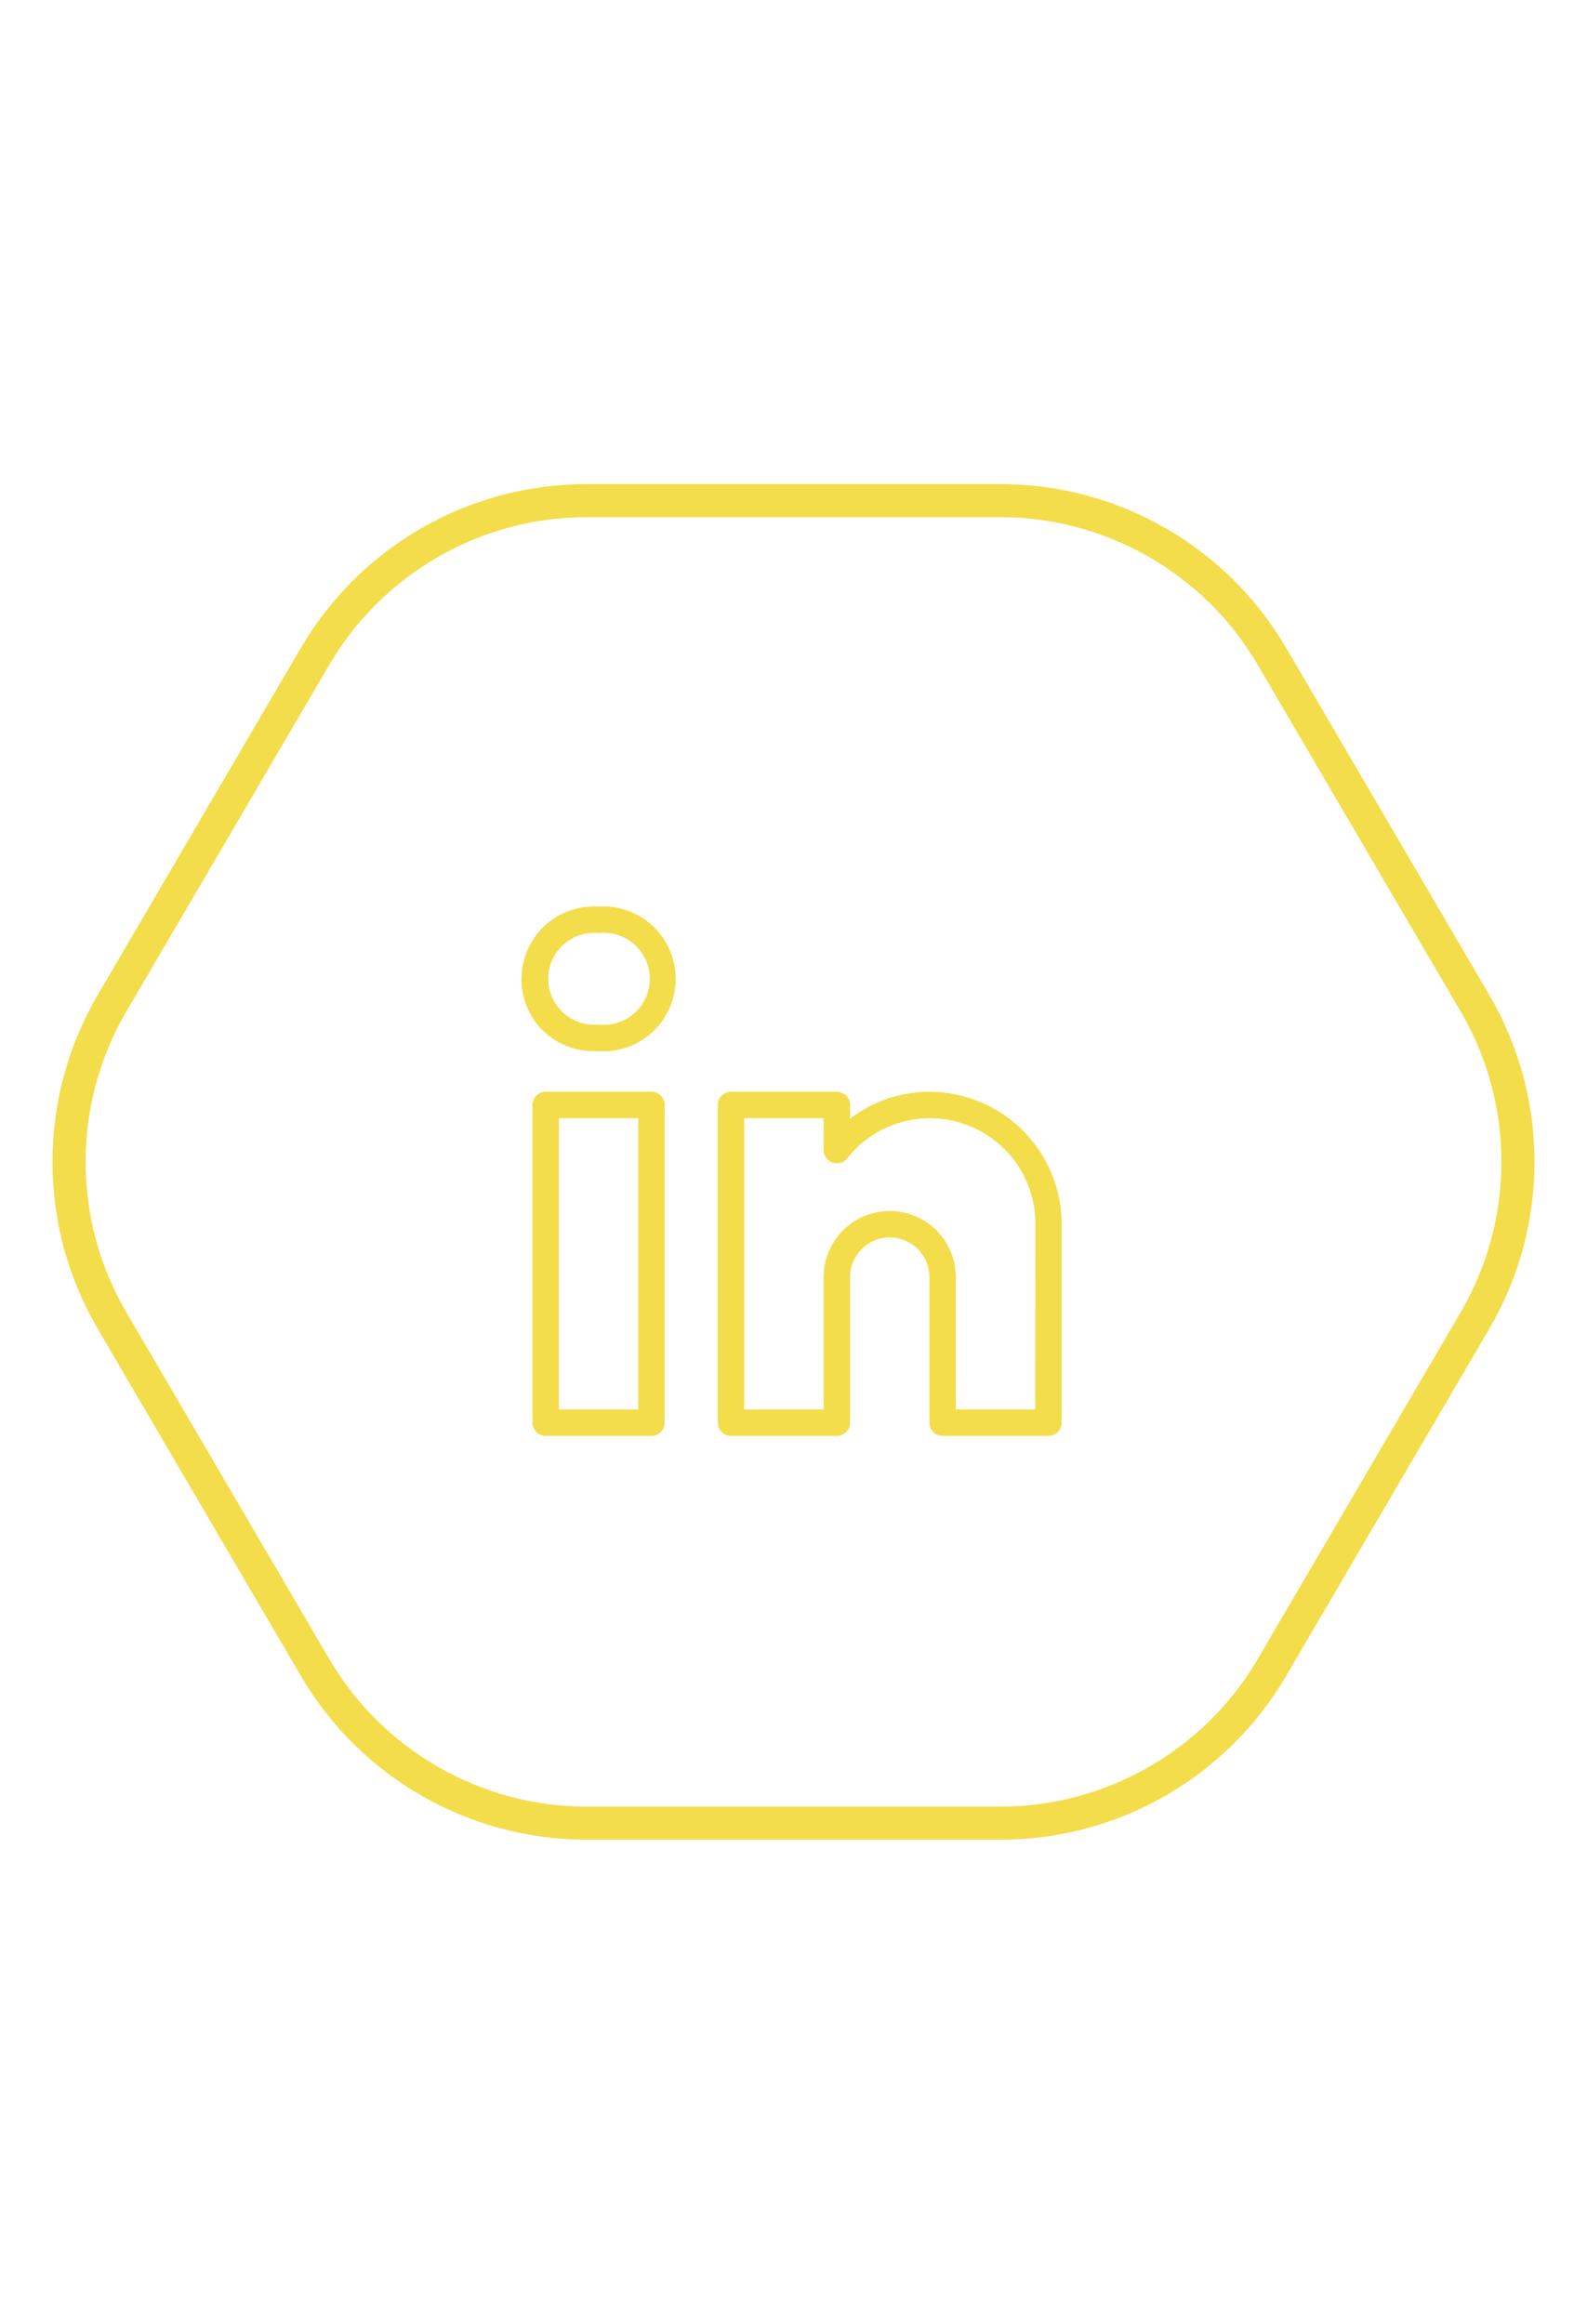 <svg xmlns="http://www.w3.org/2000/svg" width="28" height="41" viewBox="0 0 48 41">
  <g id="Linkedin" transform="translate(-1746 -447)">
    <g id="Polygon_3" data-name="Polygon 3" transform="translate(1746 447)" fill="none">
      <path d="M30.266,0A10,10,0,0,1,38.9,4.948l6.146,10.5a10,10,0,0,1,0,10.1L38.9,36.052A10,10,0,0,1,30.266,41H17.734A10,10,0,0,1,9.1,36.052l-6.146-10.5a10,10,0,0,1,0-10.1L9.1,4.948A10,10,0,0,1,17.734,0Z" stroke="none"/>
      <path d="M 17.734 1 C 14.551 1 11.574 2.706 9.966 5.453 L 3.82 15.953 C 2.179 18.758 2.179 22.242 3.82 25.047 L 9.966 35.547 C 11.574 38.294 14.551 40 17.734 40 L 30.266 40 C 33.449 40 36.426 38.294 38.034 35.547 L 44.18 25.047 C 45.821 22.242 45.821 18.758 44.18 15.953 L 38.033 5.453 C 36.426 2.706 33.449 1 30.266 1 L 17.734 1 M 17.734 0 L 30.266 0 C 33.818 0 37.102 1.883 38.897 4.948 L 45.043 15.448 C 46.869 18.568 46.869 22.432 45.043 25.552 L 38.897 36.052 C 37.102 39.117 33.818 41 30.266 41 L 17.734 41 C 14.182 41 10.898 39.117 9.103 36.052 L 2.957 25.552 C 1.131 22.432 1.131 18.568 2.957 15.448 L 9.103 4.948 C 10.898 1.883 14.182 0 17.734 0 Z" stroke="none" fill="#f4dd4b"/>
    </g>
    <g id="Group_16" data-name="Group 16" transform="translate(-7478 -3)">
      <rect id="Rectangle_160" data-name="Rectangle 160" width="28" height="28" transform="translate(9234 457)" fill="none"/>
      <path id="linkedin_1_" data-name="linkedin (1)" d="M6.521,7.6h-3.2a.4.4,0,0,0-.4.4h0v9.607a.4.4,0,0,0,.4.4h3.2a.4.4,0,0,0,.4-.4h0V8A.4.4,0,0,0,6.521,7.6Zm-.4,9.607h-2.4V8.4h2.4ZM14.927,7.6a3.946,3.946,0,0,0-2.4.815V8a.4.4,0,0,0-.4-.4h-3.2a.4.4,0,0,0-.4.4h0v9.607a.4.4,0,0,0,.4.4h3.2a.4.4,0,0,0,.4-.4h0v-4.4a1.2,1.2,0,0,1,2.4,0v4.4a.4.4,0,0,0,.4.4h3.2a.4.4,0,0,0,.4-.4h0v-6A4.008,4.008,0,0,0,14.927,7.6Zm3.2,9.607h-2.4v-4a2,2,0,1,0-4,0v4h-2.4V8.4h2.4v.963a.4.4,0,0,0,.268.378.4.4,0,0,0,.445-.127,3.189,3.189,0,0,1,5.692,1.989ZM5.214,2a2.186,2.186,0,0,0-.283,0A2.193,2.193,0,0,0,2.594,4.037q0,.073-.005.146a2.169,2.169,0,0,0,2.15,2.188q.073,0,.147,0h.023A2.189,2.189,0,1,0,5.214,2ZM5.186,5.569a1.39,1.39,0,0,1-.278,0H4.886A1.39,1.39,0,1,1,4.931,2.8a1.391,1.391,0,1,1,.255,2.77Z" transform="translate(9237.184 460.779)" fill="#f4dd4b"/>
    </g>
  </g>
</svg>

